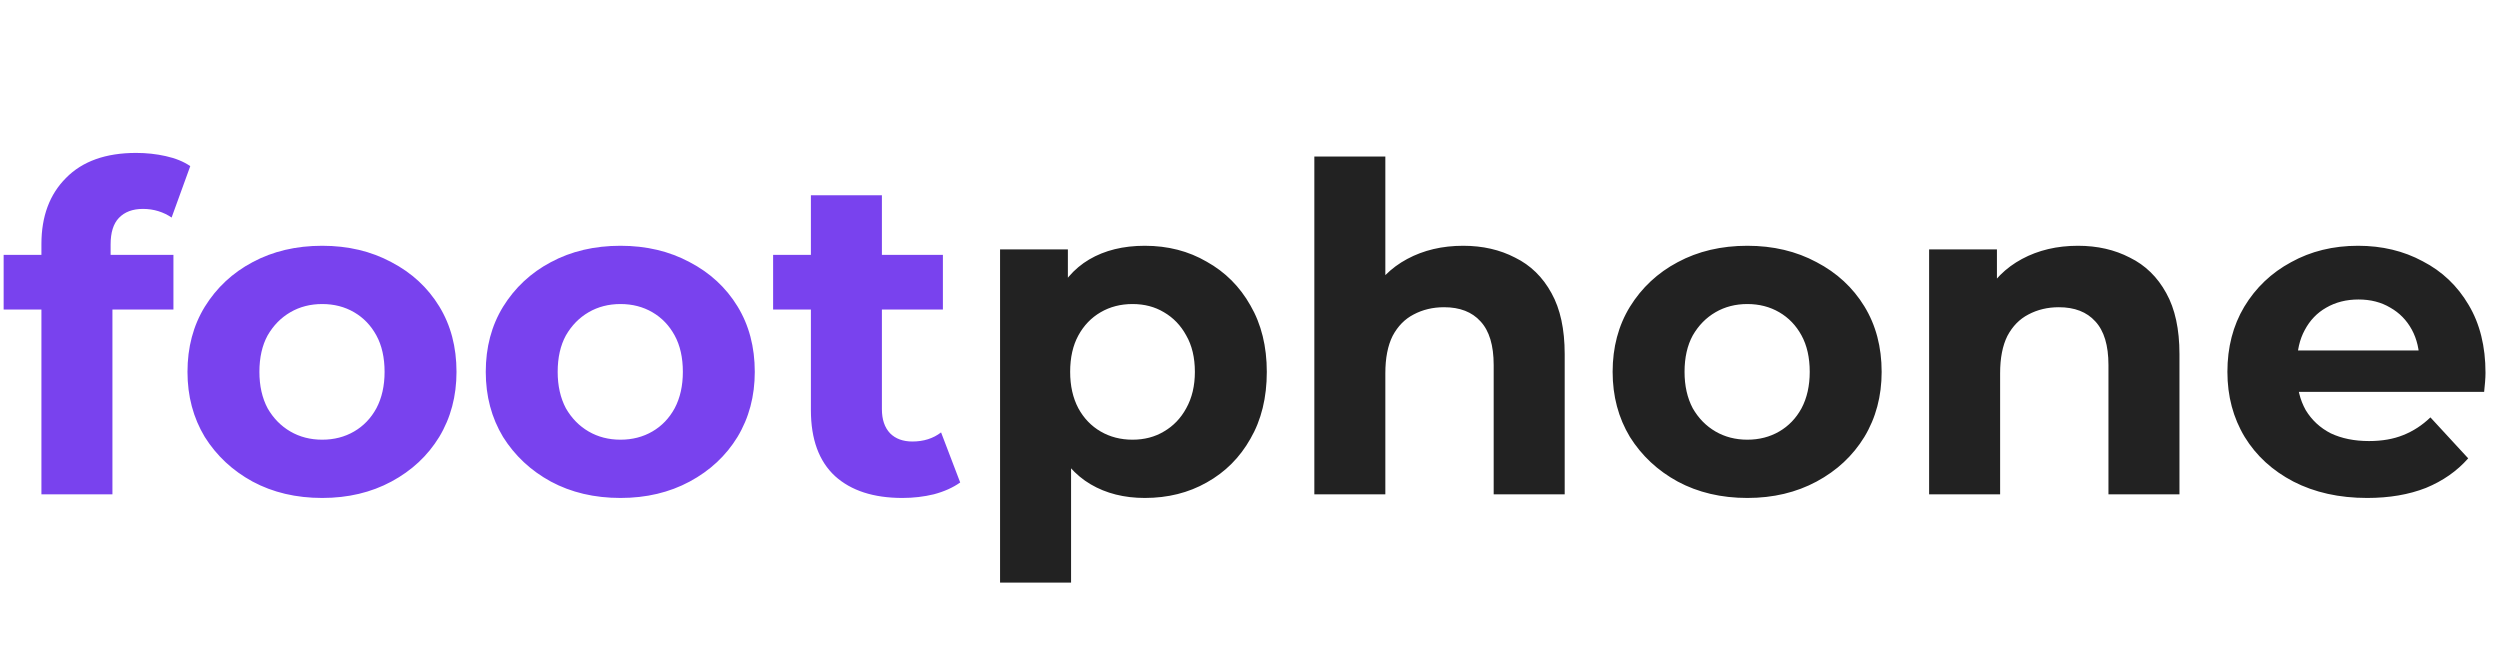 <svg width="703" height="187" viewBox="0 0 703 187" fill="none" xmlns="http://www.w3.org/2000/svg">
<path d="M11.648 139V68.6C11.648 60.835 13.952 54.648 18.56 50.04C23.168 45.347 29.739 43 38.272 43C41.173 43 43.947 43.299 46.592 43.896C49.323 44.493 51.627 45.432 53.504 46.712L48.256 61.176C47.147 60.408 45.909 59.811 44.544 59.384C43.179 58.957 41.728 58.744 40.192 58.744C37.291 58.744 35.029 59.597 33.408 61.304C31.872 62.925 31.104 65.4 31.104 68.728V75.128L31.616 83.704V139H11.648ZM1.024 87.032V71.672H48.768V87.032H1.024ZM90.609 140.024C83.27 140.024 76.742 138.488 71.025 135.416C65.393 132.344 60.913 128.163 57.585 122.872C54.342 117.496 52.721 111.395 52.721 104.568C52.721 97.656 54.342 91.555 57.585 86.264C60.913 80.888 65.393 76.707 71.025 73.72C76.742 70.648 83.27 69.112 90.609 69.112C97.862 69.112 104.348 70.648 110.065 73.72C115.782 76.707 120.262 80.845 123.505 86.136C126.748 91.427 128.369 97.571 128.369 104.568C128.369 111.395 126.748 117.496 123.505 122.872C120.262 128.163 115.782 132.344 110.065 135.416C104.348 138.488 97.862 140.024 90.609 140.024ZM90.609 123.64C93.937 123.64 96.924 122.872 99.569 121.336C102.214 119.8 104.305 117.624 105.841 114.808C107.377 111.907 108.145 108.493 108.145 104.568C108.145 100.557 107.377 97.144 105.841 94.328C104.305 91.512 102.214 89.336 99.569 87.8C96.924 86.264 93.937 85.496 90.609 85.496C87.281 85.496 84.294 86.264 81.649 87.8C79.004 89.336 76.87 91.512 75.249 94.328C73.713 97.144 72.945 100.557 72.945 104.568C72.945 108.493 73.713 111.907 75.249 114.808C76.87 117.624 79.004 119.8 81.649 121.336C84.294 122.872 87.281 123.64 90.609 123.64ZM174.484 140.024C167.145 140.024 160.617 138.488 154.9 135.416C149.268 132.344 144.788 128.163 141.46 122.872C138.217 117.496 136.596 111.395 136.596 104.568C136.596 97.656 138.217 91.555 141.46 86.264C144.788 80.888 149.268 76.707 154.9 73.72C160.617 70.648 167.145 69.112 174.484 69.112C181.737 69.112 188.223 70.648 193.94 73.72C199.657 76.707 204.137 80.845 207.38 86.136C210.623 91.427 212.244 97.571 212.244 104.568C212.244 111.395 210.623 117.496 207.38 122.872C204.137 128.163 199.657 132.344 193.94 135.416C188.223 138.488 181.737 140.024 174.484 140.024ZM174.484 123.64C177.812 123.64 180.799 122.872 183.444 121.336C186.089 119.8 188.18 117.624 189.716 114.808C191.252 111.907 192.02 108.493 192.02 104.568C192.02 100.557 191.252 97.144 189.716 94.328C188.18 91.512 186.089 89.336 183.444 87.8C180.799 86.264 177.812 85.496 174.484 85.496C171.156 85.496 168.169 86.264 165.524 87.8C162.879 89.336 160.745 91.512 159.124 94.328C157.588 97.144 156.82 100.557 156.82 104.568C156.82 108.493 157.588 111.907 159.124 114.808C160.745 117.624 162.879 119.8 165.524 121.336C168.169 122.872 171.156 123.64 174.484 123.64ZM253.751 140.024C245.644 140.024 239.33 137.976 234.807 133.88C230.284 129.699 228.023 123.512 228.023 115.32V54.904H247.991V115.064C247.991 117.965 248.759 120.227 250.295 121.848C251.831 123.384 253.922 124.152 256.567 124.152C259.724 124.152 262.412 123.299 264.631 121.592L270.007 135.672C267.959 137.123 265.484 138.232 262.583 139C259.767 139.683 256.823 140.024 253.751 140.024ZM217.399 87.032V71.672H265.143V87.032H217.399Z" fill="#7942EE"/>
<path d="M321.92 140.024C316.117 140.024 311.04 138.744 306.688 136.184C302.336 133.624 298.923 129.741 296.448 124.536C294.059 119.245 292.864 112.589 292.864 104.568C292.864 96.461 294.016 89.805 296.32 84.6C298.624 79.395 301.952 75.512 306.304 72.952C310.656 70.392 315.861 69.112 321.92 69.112C328.405 69.112 334.208 70.605 339.328 73.592C344.533 76.493 348.629 80.589 351.616 85.88C354.688 91.171 356.224 97.4 356.224 104.568C356.224 111.821 354.688 118.093 351.616 123.384C348.629 128.675 344.533 132.771 339.328 135.672C334.208 138.573 328.405 140.024 321.92 140.024ZM281.216 163.832V70.136H300.288V84.216L299.904 104.696L301.184 125.048V163.832H281.216ZM318.464 123.64C321.792 123.64 324.736 122.872 327.296 121.336C329.941 119.8 332.032 117.624 333.568 114.808C335.189 111.907 336 108.493 336 104.568C336 100.557 335.189 97.144 333.568 94.328C332.032 91.512 329.941 89.336 327.296 87.8C324.736 86.264 321.792 85.496 318.464 85.496C315.136 85.496 312.149 86.264 309.504 87.8C306.859 89.336 304.768 91.512 303.232 94.328C301.696 97.144 300.928 100.557 300.928 104.568C300.928 108.493 301.696 111.907 303.232 114.808C304.768 117.624 306.859 119.8 309.504 121.336C312.149 122.872 315.136 123.64 318.464 123.64ZM411.447 69.112C416.908 69.112 421.772 70.221 426.039 72.44C430.391 74.573 433.804 77.901 436.279 82.424C438.754 86.861 439.991 92.579 439.991 99.576V139H420.023V102.648C420.023 97.101 418.786 93.005 416.311 90.36C413.922 87.715 410.508 86.392 406.071 86.392C402.914 86.392 400.055 87.075 397.495 88.44C395.02 89.72 393.058 91.725 391.607 94.456C390.242 97.187 389.559 100.685 389.559 104.952V139H369.591V44.024H389.559V89.208L385.079 83.448C387.554 78.84 391.095 75.299 395.703 72.824C400.311 70.349 405.559 69.112 411.447 69.112ZM491.359 140.024C484.02 140.024 477.492 138.488 471.775 135.416C466.143 132.344 461.663 128.163 458.335 122.872C455.092 117.496 453.471 111.395 453.471 104.568C453.471 97.656 455.092 91.555 458.335 86.264C461.663 80.888 466.143 76.707 471.775 73.72C477.492 70.648 484.02 69.112 491.359 69.112C498.612 69.112 505.098 70.648 510.815 73.72C516.532 76.707 521.012 80.845 524.255 86.136C527.498 91.427 529.119 97.571 529.119 104.568C529.119 111.395 527.498 117.496 524.255 122.872C521.012 128.163 516.532 132.344 510.815 135.416C505.098 138.488 498.612 140.024 491.359 140.024ZM491.359 123.64C494.687 123.64 497.674 122.872 500.319 121.336C502.964 119.8 505.055 117.624 506.591 114.808C508.127 111.907 508.895 108.493 508.895 104.568C508.895 100.557 508.127 97.144 506.591 94.328C505.055 91.512 502.964 89.336 500.319 87.8C497.674 86.264 494.687 85.496 491.359 85.496C488.031 85.496 485.044 86.264 482.399 87.8C479.754 89.336 477.62 91.512 475.999 94.328C474.463 97.144 473.695 100.557 473.695 104.568C473.695 108.493 474.463 111.907 475.999 114.808C477.62 117.624 479.754 119.8 482.399 121.336C485.044 122.872 488.031 123.64 491.359 123.64ZM584.322 69.112C589.783 69.112 594.647 70.221 598.914 72.44C603.266 74.573 606.679 77.901 609.154 82.424C611.629 86.861 612.866 92.579 612.866 99.576V139H592.898V102.648C592.898 97.101 591.661 93.005 589.186 90.36C586.797 87.715 583.383 86.392 578.946 86.392C575.789 86.392 572.93 87.075 570.37 88.44C567.895 89.72 565.933 91.725 564.482 94.456C563.117 97.187 562.434 100.685 562.434 104.952V139H542.466V70.136H561.538V89.208L557.954 83.448C560.429 78.84 563.97 75.299 568.578 72.824C573.186 70.349 578.434 69.112 584.322 69.112ZM665.642 140.024C657.791 140.024 650.879 138.488 644.906 135.416C639.018 132.344 634.453 128.163 631.21 122.872C627.967 117.496 626.346 111.395 626.346 104.568C626.346 97.656 627.925 91.555 631.082 86.264C634.325 80.888 638.719 76.707 644.266 73.72C649.813 70.648 656.085 69.112 663.082 69.112C669.823 69.112 675.882 70.563 681.258 73.464C686.719 76.28 691.029 80.376 694.186 85.752C697.343 91.043 698.922 97.4 698.922 104.824C698.922 105.592 698.879 106.488 698.794 107.512C698.709 108.451 698.623 109.347 698.538 110.2H642.602V98.552H688.042L680.362 102.008C680.362 98.424 679.637 95.309 678.186 92.664C676.735 90.019 674.73 87.971 672.17 86.52C669.61 84.984 666.623 84.216 663.21 84.216C659.797 84.216 656.767 84.984 654.122 86.52C651.562 87.971 649.557 90.061 648.106 92.792C646.655 95.437 645.93 98.595 645.93 102.264V105.336C645.93 109.091 646.741 112.419 648.362 115.32C650.069 118.136 652.415 120.312 655.402 121.848C658.474 123.299 662.058 124.024 666.154 124.024C669.823 124.024 673.023 123.469 675.754 122.36C678.57 121.251 681.13 119.587 683.434 117.368L694.058 128.888C690.901 132.472 686.933 135.245 682.154 137.208C677.375 139.085 671.871 140.024 665.642 140.024Z" fill="#222222"/>
</svg>
